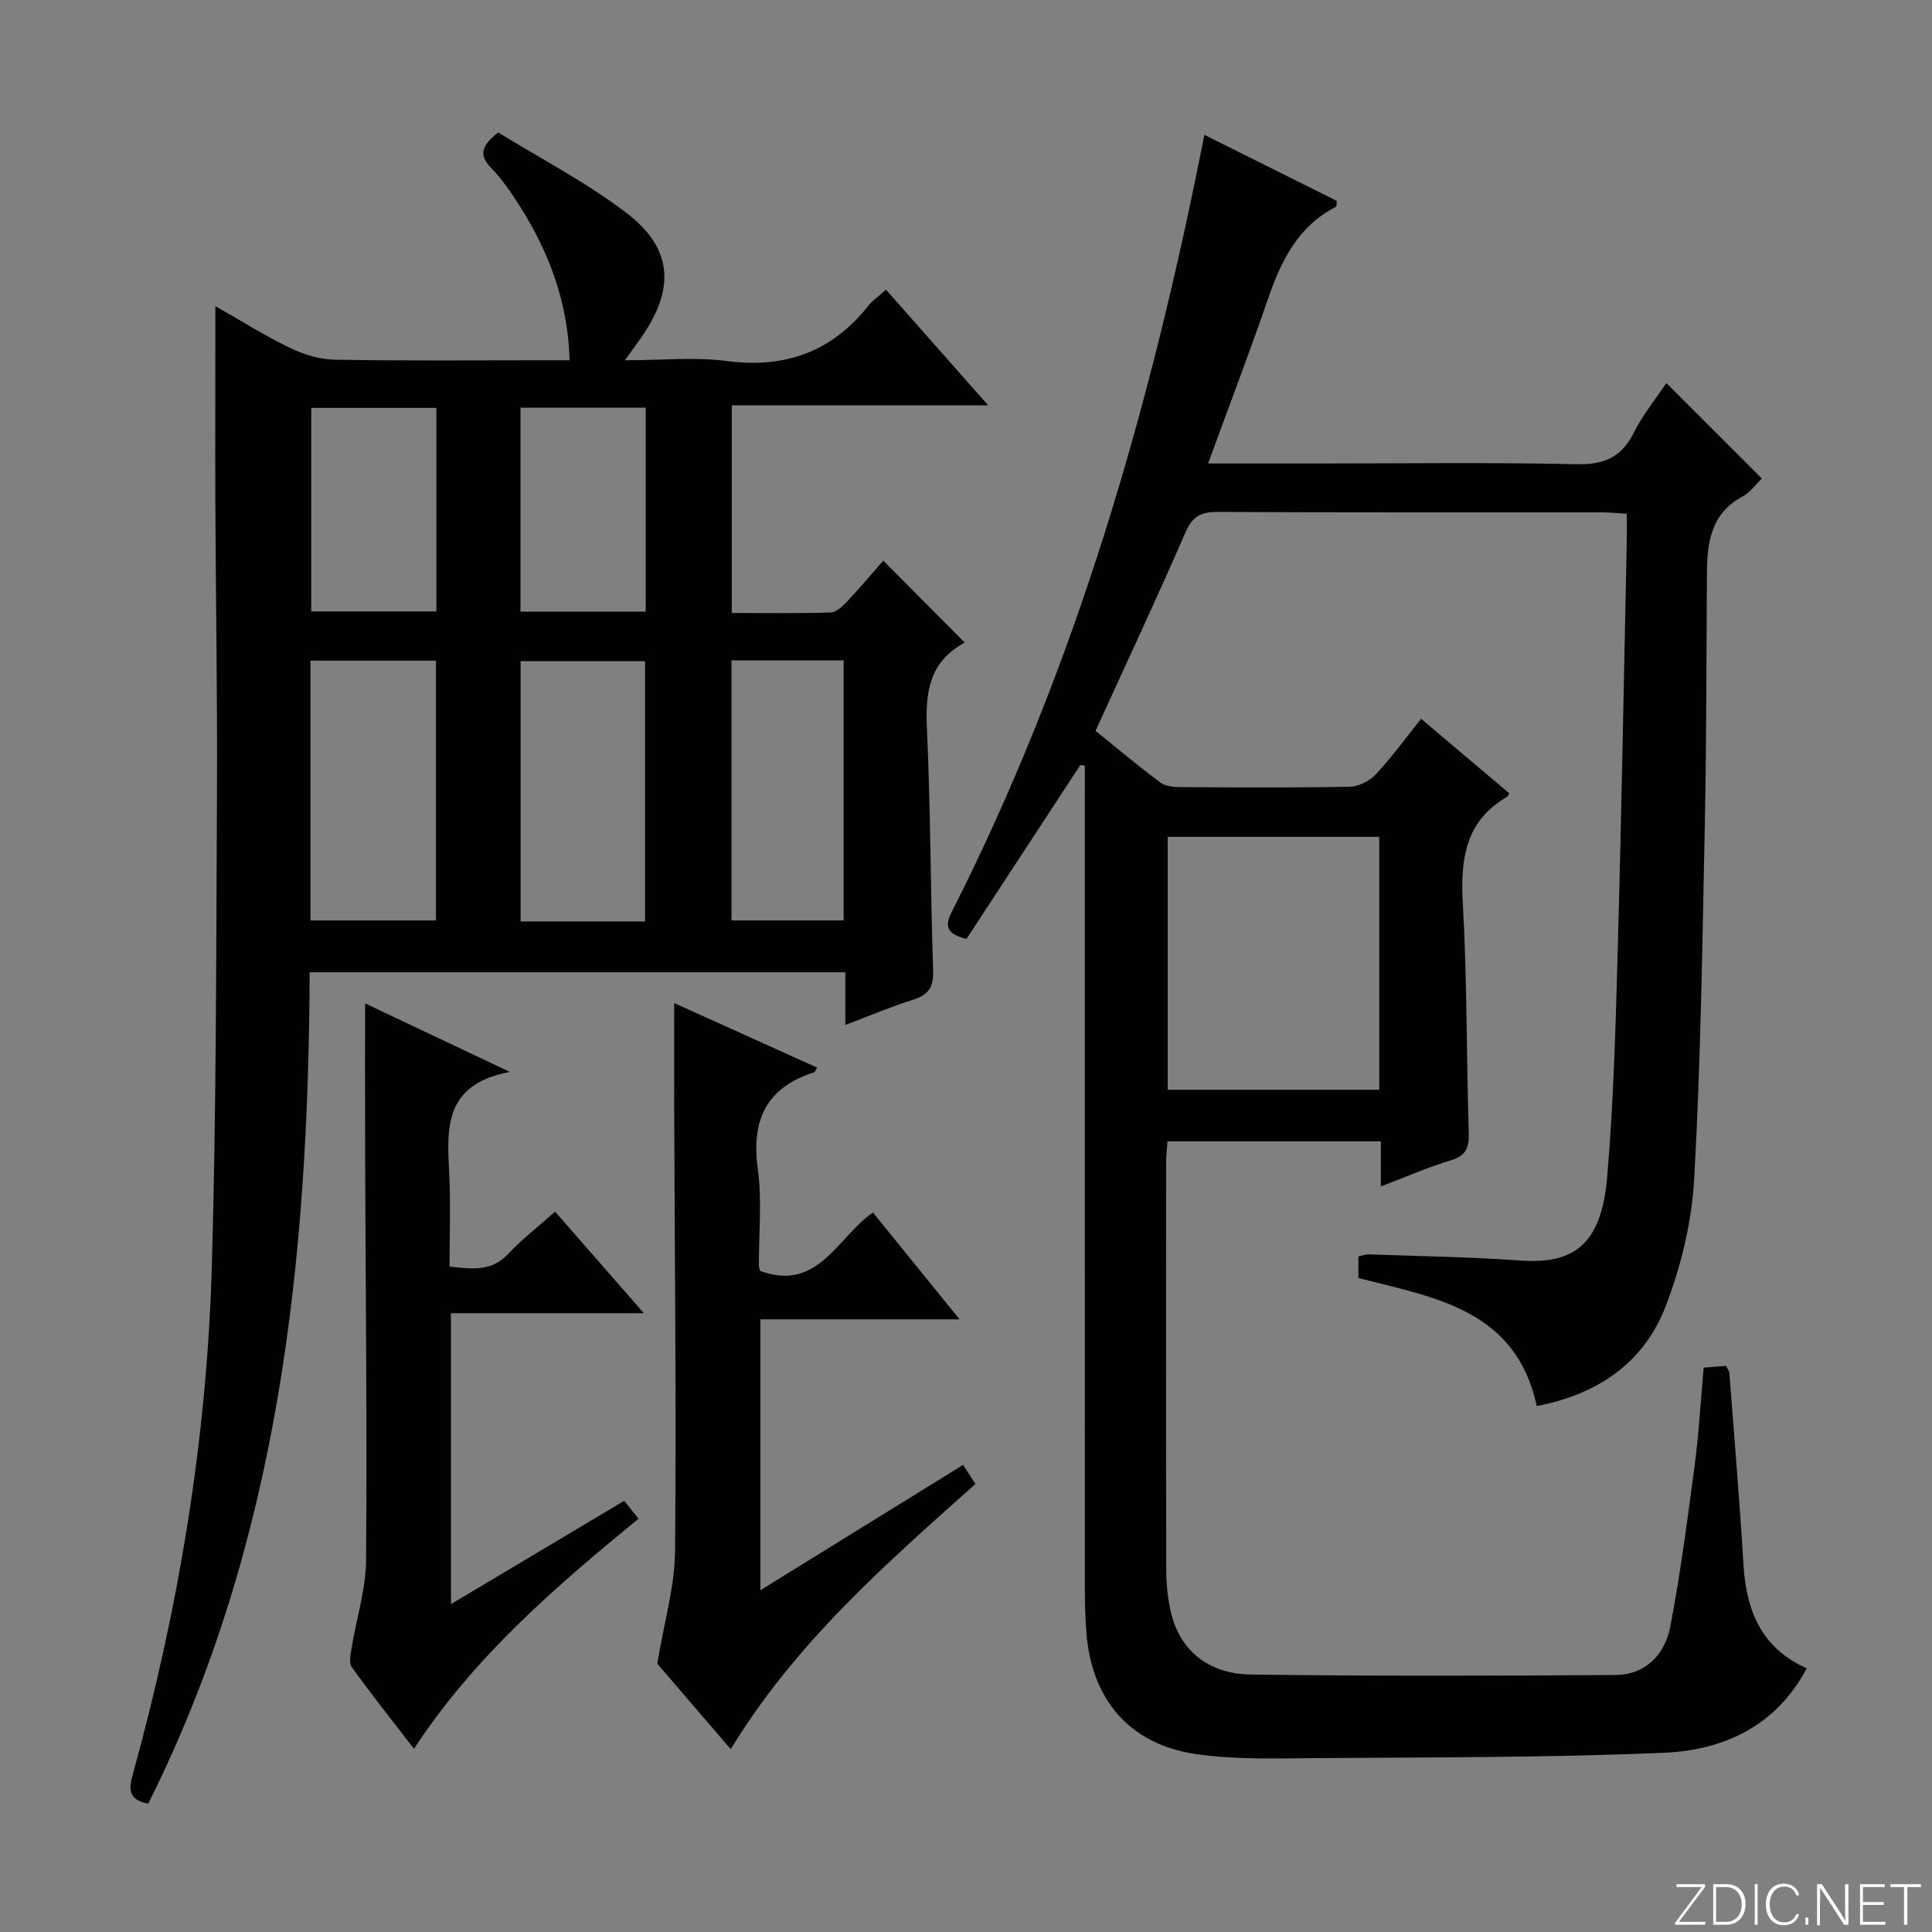 <svg enable-background="new 0 0 400 400" viewBox="0 0 400 400" xmlns="http://www.w3.org/2000/svg"><rect x="0" y="0" width="400" height="400" fill="#808080" stroke="none"/><g fill="#fbfcfa"><path d="m346.9 398 5.4-7.3h-5.2v-.6h5.9v.6l-5.4 7.2h5.5l-.1.6h-6.2v-.5z"/><path d="m354.7 390.1h2.8c2.3 0 3.9 1.6 3.9 4.1s-1.6 4.3-3.9 4.3h-2.8zm.6 7.8h2c2.2 0 3.3-1.6 3.3-3.6 0-1.8-1-3.6-3.3-3.6h-2z"/><path d="m363.9 390.1v8.4h-.6v-8.4z"/><path d="m372.5 396.3c-.4 1.3-1.4 2.3-3.2 2.3-2.4 0-3.7-1.9-3.7-4.3 0-2.3 1.2-4.3 3.7-4.3 1.8 0 2.9 1 3.2 2.4h-.6c-.4-1.1-1.1-1.8-2.5-1.8-2.1 0-3 1.9-3 3.7s.9 3.7 3 3.7c1.4 0 2.1-.7 2.5-1.7z"/><path d="m373.8 398.5v-1.5h.6v1.5z"/><path d="m376.2 398.5v-8.4h1c1.3 2 4.4 6.7 4.9 7.6-.1-1.2-.1-2.4-.1-3.8v-3.8h.7v8.4h-.9c-1.2-1.9-4.4-6.8-5-7.7.1 1.1 0 2.3 0 3.9v3.9h-.6z"/><path d="m390 394.4h-4.3v3.5h4.7l-.1.6h-5.2v-8.4h5.1v.6h-4.5v3.1h4.3v.7z"/><path d="m394.2 390.7h-2.8v-.6h6.3v.6h-2.8v7.8h-.7z"/></g><path d="m318.17 291.1c-4.34-19.99-21.05-22.42-36.93-26.5 0-1.32 0-2.76 0-4.49.74-.14 1.51-.43 2.28-.4 10.31.37 20.63.51 30.91 1.25 10.32.75 17.01-2.12 18.3-17.1 1.36-15.73 1.77-31.55 2.21-47.34.78-28.11 1.26-56.23 1.86-84.35.04-1.8.01-3.6.01-5.81-2-.11-3.61-.28-5.21-.28-26.49-.02-52.99.05-79.48-.09-3.44-.02-5.23.89-6.67 4.21-5.96 13.7-12.3 27.23-18.63 41.11 4.61 3.72 8.92 7.36 13.44 10.72 1.06.79 2.8.92 4.23.93 11.66.07 23.33.15 34.99-.08 1.83-.04 4.07-1.18 5.35-2.54 3.28-3.51 6.12-7.43 9.4-11.52 6.22 5.26 12.25 10.36 18.24 15.42-.21.4-.26.61-.38.68-8.68 5.02-9.75 12.85-9.23 22.05.89 15.78.74 31.61 1.23 47.41.09 3.06-.4 4.85-3.66 5.83-4.71 1.42-9.25 3.42-14.54 5.43 0-3.52 0-6.27 0-9.33-14.91 0-29.33 0-44.17 0-.1 1.4-.29 2.85-.29 4.3-.02 28.16-.04 56.32.03 84.48.01 2.97.32 6.01 1.01 8.89 1.84 7.61 7.62 12.59 16.49 12.71 25.15.35 50.32.28 75.48.1 6.33-.04 10.3-4.31 11.4-10.13 2.1-11.07 3.57-22.27 5.04-33.44.87-6.56 1.23-13.19 1.84-20.06 1.76-.14 3.2-.25 4.64-.37.3.64.65 1.07.69 1.52 1.01 13.26 2.13 26.51 2.93 39.78.58 9.47 3.76 17.16 13.08 21.32-6.38 12.05-17.29 16.97-29.66 17.49-23.94 1.01-47.93.92-71.9 1.1-8.3.06-16.71.35-24.88-.84-13.85-2.01-21.74-11.43-22.72-25.46-.2-2.82-.29-5.66-.29-8.49-.02-54.99-.01-109.97-.01-164.96 0-1.92 0-3.83 0-5.75-.31-.04-.62-.07-.93-.11-7.89 12.05-15.77 24.1-23.58 36.02-3.62-.98-4.75-2.25-3.1-5.49 25.76-50.77 41.32-104.87 52.36-161 9.26 4.62 18.4 9.17 27.42 13.67-.08.67-.02 1.14-.16 1.21-7.83 4.02-11.34 11.11-14.05 18.99-3.88 11.26-8.13 22.39-12.44 34.17h22.79c17.83 0 35.66-.25 53.48.15 5.7.13 9.32-1.4 11.87-6.53 1.83-3.67 4.51-6.93 6.74-10.27 6.63 6.63 12.98 12.98 19.77 19.76-1.19 1.14-2.37 2.85-3.99 3.72-6.59 3.52-7.33 9.55-7.38 16.01-.11 17.32-.09 34.65-.44 51.97-.5 24.46-.83 48.93-2.2 73.34-.5 8.93-2.71 18.11-5.96 26.47-4.51 11.62-14.04 18.12-26.63 20.52zm-32.61-117.84c-14.9 0-29.18 0-43.8 0v52.37h43.8c0-17.53 0-34.75 0-52.37z" fill="#010103"/><path d="m44.59 63.37c5.19 2.95 10.09 6.06 15.27 8.57 2.87 1.39 6.21 2.47 9.35 2.53 14.33.26 28.66.12 43 .12h5.73c-.36-12.06-4.26-22.33-10.29-31.87-1.77-2.81-3.69-5.6-5.99-7.98-2.55-2.64-2.02-4.52 1.48-7.32 8.66 5.35 18.14 10.25 26.51 16.62 9.65 7.35 10.15 15.66 3.2 25.71-.92 1.33-1.89 2.63-3.47 4.84 7.63 0 14.49-.72 21.14.16 12.12 1.59 21.74-1.96 29.29-11.48.92-1.15 2.2-2.01 3.63-3.29 6.84 7.74 13.61 15.41 21.16 23.95-18.18 0-35.46 0-53.09 0v42.98c6.94 0 13.72.12 20.48-.11 1.2-.04 2.54-1.36 3.5-2.38 2.62-2.78 5.06-5.71 7.38-8.35 5.66 5.69 11.13 11.19 16.78 16.88.14-.33.1.1-.12.22-7.17 3.94-7.97 10.24-7.62 17.71.77 16.62.72 33.29 1.28 49.92.12 3.43-.82 5.13-4.08 6.16-4.56 1.43-8.99 3.32-14.09 5.24 0-3.86 0-7.24 0-10.9-37.11 0-73.71 0-110.91 0-.24 59.43-6.26 117.88-33.42 172.13-4.4-.87-3.99-3.17-3.11-6.38 9.45-34.24 15.24-69.13 16.27-104.63.95-32.79.9-65.62 1.07-98.43.1-20.16-.25-40.32-.34-60.48-.04-13.13.01-26.27.01-40.14zm19.68 127.2h25.99c0-18.1 0-35.83 0-53.79-8.88 0-17.43 0-25.99 0zm69.28.21c0-17.98 0-35.95 0-53.89-8.78 0-17.31 0-25.77 0v53.89zm17.9-.22h23.22c0-18.1 0-35.83 0-53.83-7.83 0-15.39 0-23.22 0zm-61.1-106.11c-8.97 0-17.4 0-25.91 0v42.14h25.91c0-14.12 0-27.88 0-42.14zm17.41 42.18h25.93c0-14.2 0-28.1 0-42.22-8.73 0-17.15 0-25.93 0z" fill="#010103"/><path d="m151.29 362.15c-5.78-6.73-11.17-13.01-15.21-17.71 1.45-8.76 3.62-15.98 3.68-23.22.28-30.32-.07-60.64-.17-90.96-.03-7.29 0-14.58 0-22.58 9.78 4.41 19.65 8.87 29.6 13.36-.36.54-.47.92-.68.99-9.96 3.18-13 9.97-11.61 20.06.9 6.54.19 13.31.22 19.97 0 .32.16.64.27 1.08 12.02 4.39 15.95-6.98 23.34-12.11 5.72 7.06 11.46 14.14 17.93 22.12-14.25 0-27.56 0-41.23 0v56.09c14.15-8.75 27.93-17.27 41.97-25.95.96 1.49 1.73 2.69 2.55 3.96-18.63 16.62-37.22 32.83-50.66 54.9z" fill="#010103"/><path d="m93.07 262.22c4.82.59 8.75 1 12.12-2.59 2.83-3.02 6.15-5.58 9.74-8.77 5.98 6.85 11.85 13.56 18.37 21.02-13.69 0-26.67 0-39.93 0v60.24c12.08-7.21 23.83-14.22 35.86-21.39.94 1.17 1.83 2.28 2.96 3.7-17.21 14.12-33.95 28.5-46.48 47.64-4.51-5.85-8.83-11.28-12.88-16.91-.64-.9-.23-2.7-.02-4.04.98-6.03 2.93-12.03 2.98-18.06.22-27.64-.09-55.29-.19-82.94-.04-10.62-.01-21.23-.01-32.38 9.3 4.4 18.79 8.9 29.97 14.19-13.67 2.55-13.03 11.67-12.56 20.92.32 6.31.07 12.64.07 19.37z" fill="#010103"/></svg>